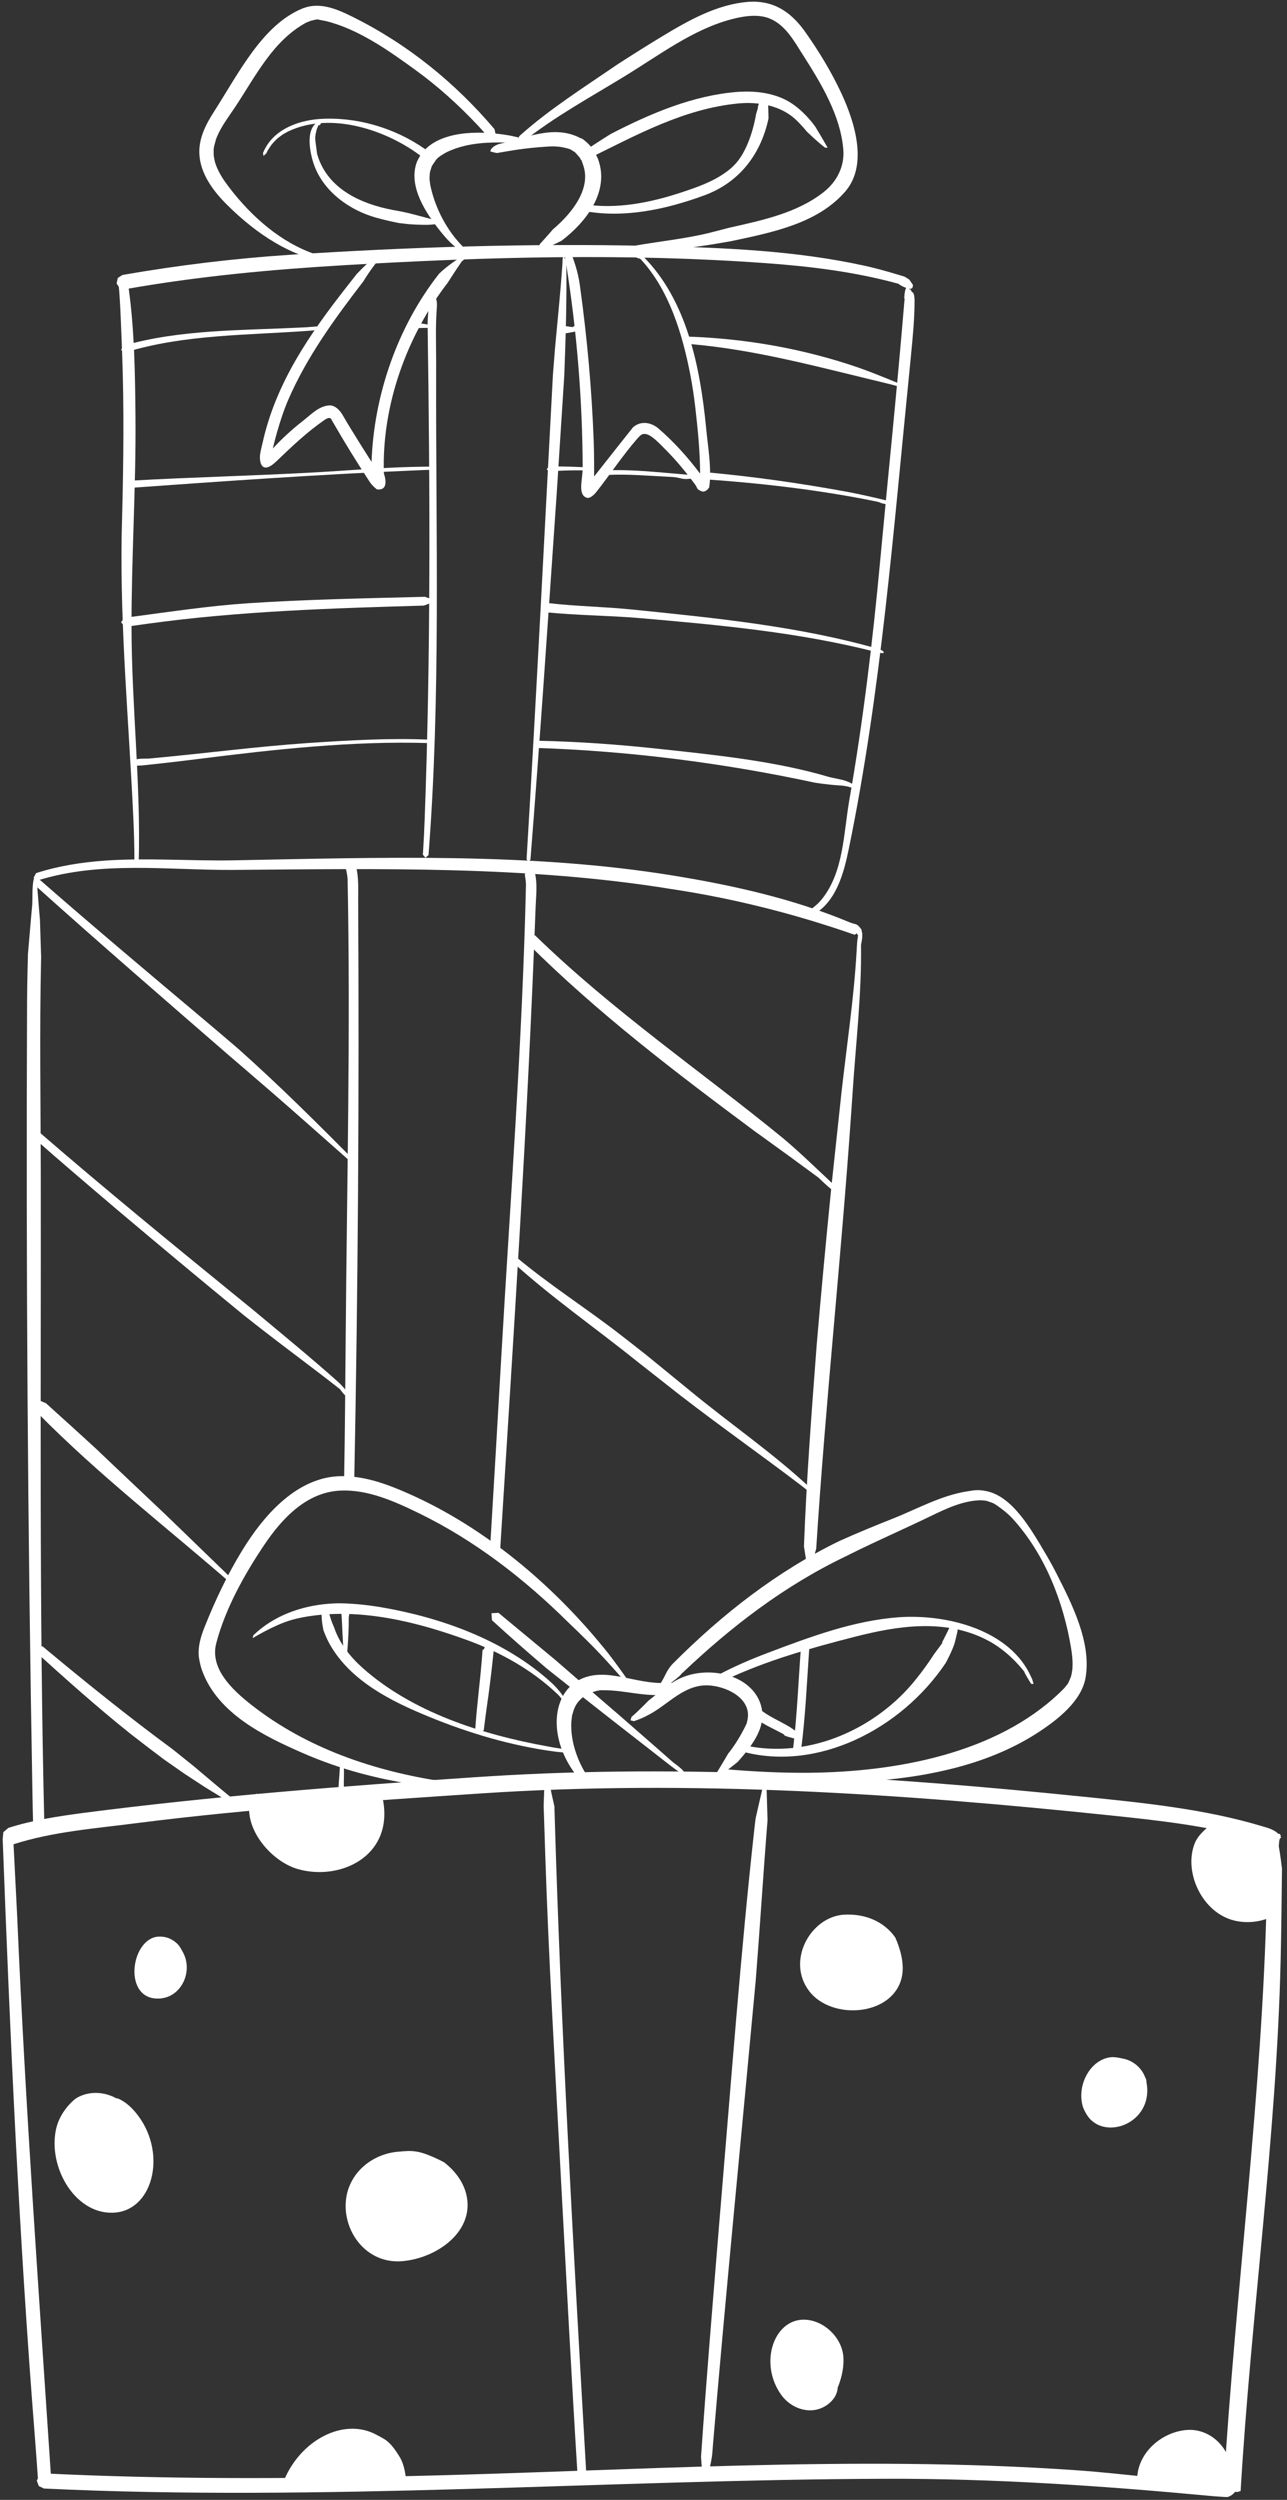 <svg width="208" height="404" viewBox="0 0 208 404" fill="none" xmlns="http://www.w3.org/2000/svg">
<rect x="0" y="0" width="208" height="404" fill="#333333" stroke="none"/>
<path fill-rule="evenodd" clip-rule="evenodd" d="M46.763 41.182C37.762 41.785 28.837 42.859 19.795 44.436L19.04 44.919L18.846 45.801L19.324 46.552L20.19 46.747C32.035 44.637 44.046 43.529 56.152 42.827C78.654 41.518 100.994 40.884 123.783 42.528C130.992 43.046 138.208 43.938 145.177 45.852C145.177 45.852 146.47 46.851 147.435 46.565C147.435 46.565 147.565 46.25 147.542 46.029L146.921 45.145C146.665 45.027 147.253 45.341 146.195 44.713C146.195 44.713 142.624 43.581 139.817 42.963C128.468 40.463 116.792 40.015 104.98 39.743C85.561 39.299 66.044 39.916 46.763 41.182Z" fill="white"/>
<path fill-rule="evenodd" clip-rule="evenodd" d="M90.661 23.753C90.661 23.753 91.462 23.915 91.487 23.922C92.379 24.187 91.977 24.015 92.634 24.418C93.172 24.748 92.751 24.477 93.036 24.715C93.036 24.715 93.667 25.439 93.644 25.402C93.812 25.66 93.673 25.396 93.9 25.848C94.006 26.055 93.788 25.292 94.28 26.773C95.487 30.371 92.719 34.231 89.354 37.075C89.354 37.075 88.21 38.419 87.244 39.445L87.066 40.125L87.766 40.226C88.644 39.9 88.424 40.007 89.159 39.681C89.833 39.376 90.768 38.898 90.768 38.898C94.803 35.822 98.52 30.921 96.678 25.783C96.349 24.855 95.472 23.664 95.472 23.664C94.808 22.901 93.936 22.239 93.864 22.357C89.601 20.027 84.845 22.374 81.068 23.168C80.447 23.305 79.819 23.532 79.369 24.103L79.233 24.474C79.233 24.474 80.223 24.762 80.41 24.724C80.75 24.652 80.534 24.691 80.754 24.655C82.68 24.34 84.637 23.938 88.442 23.693C89.128 23.648 89.64 23.631 90.478 23.727C90.584 23.741 90.593 23.741 90.661 23.753Z" fill="white"/>
<path fill-rule="evenodd" clip-rule="evenodd" d="M69.842 26.763C69.842 26.763 70.458 25.836 70.478 25.813C70.878 25.384 70.669 25.587 71.081 25.27C71.229 25.155 72.005 24.692 72.005 24.692C72.518 24.431 72.519 24.439 72.715 24.355C75.645 23.078 78.978 22.952 82.039 23.041C82.141 23.047 82.166 23.046 82.166 23.046C84.064 23.156 85.655 23.565 87.062 23.107L87.263 22.765L86.329 22.621C85.858 22.622 86.212 22.633 85.742 22.592C85.742 22.592 84.186 22.312 82.982 22.034C82.466 21.916 82.441 21.918 82.224 21.877C77.093 21 71.055 21.232 68.289 24.62C67.756 25.273 67.37 26.181 67.37 26.181C65.903 30.149 68.909 34.571 71.288 37.517C72.198 38.642 73.193 39.716 74.405 40.498L74.951 40.429C74.951 40.429 74.655 39.7 74.739 39.766C74.381 39.428 74.561 39.605 74.352 39.379C71.891 36.712 70.233 33.231 69.552 29.968L69.435 29.135C69.41 28.822 69.432 29.215 69.42 28.846L69.452 28.121C69.502 27.731 69.441 28.084 69.528 27.675L69.789 26.851C69.816 26.815 69.816 26.815 69.842 26.763Z" fill="white"/>
<path fill-rule="evenodd" clip-rule="evenodd" d="M48.915 1.358C42.432 4.011 38.672 11.668 34.536 18.127C33.247 20.137 32.105 22.393 32.22 24.857C32.37 28.164 34.574 30.999 36.749 33.151C39.091 35.469 41.672 37.586 44.505 39.245C46.975 40.689 49.66 41.837 52.506 42.221L52.908 41.947L52.626 41.554C51.785 41.365 51.562 41.287 51.046 41.115C45.434 39.243 40.673 35.037 37.087 30.351C36.254 29.262 35.465 28.129 34.965 26.842C34.965 26.842 34.814 26.406 34.825 26.443C34.671 25.957 34.833 26.556 34.677 25.915L34.566 25.308C34.532 25.05 34.568 25.405 34.533 24.995C34.533 24.995 34.527 24.328 34.529 24.306C34.561 23.821 34.5 24.237 34.613 23.599C34.63 23.526 34.89 22.568 34.89 22.568C34.911 22.508 34.933 22.451 34.954 22.391C35.054 22.124 35.022 22.21 35.066 22.102C35.786 20.395 36.932 18.899 37.958 17.364C41.32 12.302 44.093 6.588 49.478 3.658C49.572 3.61 50.236 3.356 50.257 3.351C51.662 2.994 51.19 3.167 51.962 3.268C51.962 3.268 52.694 3.409 52.656 3.399C57.993 4.726 62.88 8.226 67.098 11.278C70.748 13.918 74.103 16.955 77.194 20.236C78.355 21.471 78.539 21.77 78.539 21.77L80.119 22.47C80.648 22.078 79.585 21.773 80.164 21.945L79.917 20.869C73.589 13.412 65.878 7.092 56.817 2.638C56.539 2.501 56.262 2.368 55.984 2.235C54.02 1.317 51.822 0.562 49.619 1.127L49.08 1.297C48.993 1.328 48.993 1.328 48.915 1.358Z" fill="white"/>
<path fill-rule="evenodd" clip-rule="evenodd" d="M51.514 19.24C47.877 19.542 43.98 21.072 42.505 24.729L42.587 25.206C42.587 25.206 43.065 24.738 43.028 24.816C43.271 24.291 43.078 24.674 43.349 24.194L43.711 23.632C44.031 23.183 43.806 23.479 44.114 23.114L44.555 22.648C44.938 22.278 44.664 22.523 45.035 22.221L45.544 21.843C45.987 21.545 45.688 21.737 46.089 21.501C46.089 21.501 46.739 21.159 46.658 21.203C53.491 17.98 62.567 21.007 68.216 25.361C68.349 25.466 68.084 25.265 68.486 25.764C68.486 25.764 69.219 26.035 69.352 25.631C69.352 25.631 69.366 24.76 69.493 24.907C69.366 24.756 70.119 25.093 68.591 24.025C63.641 20.588 57.421 18.811 51.514 19.24Z" fill="white"/>
<path fill-rule="evenodd" clip-rule="evenodd" d="M51.243 24.844C51.243 24.844 50.958 22.677 50.957 22.665C50.949 21.955 50.908 22.55 51 21.712C51.016 21.568 51.211 20.832 51.211 20.832C51.73 19.646 51.361 20.423 51.684 20.225L51.983 19.785C51.983 19.785 51.676 19.532 51.308 19.75C49.549 20.811 49.981 23.868 50.453 25.669C50.565 26.108 50.707 26.531 50.873 26.953C52.493 31.075 56.491 33.965 60.778 35.176C62.002 35.52 63.248 35.8 64.5 36.05C64.5 36.05 65.961 36.214 66.088 36.227C67.01 36.309 68.23 36.33 68.423 36.33C68.688 36.334 68.949 36.329 69.213 36.329C70.044 36.308 70.85 36.154 70.85 36.154C71.179 36.116 71.004 36.136 71.004 36.136C71.004 36.136 71.445 36.262 71.422 35.839C71.422 35.839 71.3 35.528 70.261 35.449C69.243 35.373 72.072 36.011 67.103 34.715C65.221 34.216 64.491 34.121 63.478 33.931C58.316 32.954 52.969 30.523 51.314 25.092C51.255 24.898 51.255 24.898 51.243 24.844ZM70.913 35.713C70.913 35.713 70.737 36.233 70.859 35.784C70.863 35.779 70.957 35.672 70.913 35.713Z" fill="white"/>
<path fill-rule="evenodd" clip-rule="evenodd" d="M120.843 0.306C115.936 0.716 111.413 3.216 107.128 5.809C104.726 7.261 102.349 8.754 99.994 10.278L99.688 10.479C94.35 14.133 88.858 17.609 84.164 21.788L83.89 22.033L83.827 22.806L84.6 22.865C89.581 18.893 95.311 15.773 100.859 12.382C106.526 8.929 111.972 4.755 118.207 3.114C120.256 2.572 122.509 2.248 124.347 2.976C126.915 3.997 128.336 6.627 129.728 8.814C132.769 13.579 135.835 18.665 136.293 24.166C136.507 26.733 135.379 29.258 133.133 31.032C128.841 34.419 123.215 35.604 117.842 36.806C117.842 36.806 115.814 37.347 114.408 37.691C109.901 38.765 105.225 39.131 100.738 40.056C100.523 40.099 100.298 40.131 100.111 40.231L99.984 40.605C99.984 40.605 100.749 40.669 100.653 40.683C103.178 40.396 105.741 40.395 108.291 40.308C109.138 40.273 109.237 40.246 109.667 40.205C112.124 39.972 114.571 39.606 116.993 39.178L118.19 38.969C124.918 37.539 132.146 36.102 136.604 30.955C140.26 26.726 138.238 19.924 135.968 15.054C134.353 11.587 132.356 8.31 130.159 5.192C128.208 2.433 125.537 0.099 121.292 0.285C121.136 0.282 120.989 0.292 120.843 0.306Z" fill="white"/>
<path fill-rule="evenodd" clip-rule="evenodd" d="M122.909 15.899C122.909 15.899 122.489 17.246 122.486 17.267C122.404 17.684 122.781 16.508 122.183 18.481C122.183 18.481 121.418 23.726 118.823 26.519C118.191 27.195 117.814 27.473 117.284 27.856C115.186 29.372 112.688 30.251 110.211 31.069C105.085 32.763 99.642 33.856 94.341 33.002L93.722 33.434L94.153 34.053C100.749 35.343 107.683 33.854 113.956 31.521C119.077 29.617 122.884 25.374 124.206 19.134L124.118 15.874C123.504 15.359 124.212 15.128 123.236 15.31C123.236 15.31 122.935 15.464 123.021 15.677C123.021 15.677 123.862 16.004 123.374 16.12C123.365 16.121 122.954 16.009 122.909 15.899Z" fill="white"/>
<path fill-rule="evenodd" clip-rule="evenodd" d="M119.154 14.855C112 15.417 105.175 18.315 98.714 21.644C98.698 21.653 96.473 23.039 94.626 24.291L94.34 24.482L94.075 25.433L95.032 25.669C102.858 21.826 110.514 17.57 119.31 16.719C122.548 16.41 126.09 17.039 128.513 19.242C129.447 20.089 130.435 21.31 130.435 21.31C130.802 21.648 131.161 21.99 131.527 22.327C132.117 22.864 132.719 23.388 133.356 23.867L133.751 23.862C133.751 23.862 132.756 22.091 131.758 20.462C131.758 20.462 129.831 17.68 127.229 16.275C124.898 15.016 122.178 14.686 119.514 14.831C119.334 14.843 119.334 14.843 119.154 14.855Z" fill="white"/>
<path fill-rule="evenodd" clip-rule="evenodd" d="M103.166 41.052L103.011 41.125L102.985 40.732C102.985 40.732 102.316 40.658 102.494 41.18C102.666 41.694 103.387 41.798 103.387 41.798C103.675 41.956 103.481 41.822 103.576 41.925C108.119 46.834 110.273 53.914 111.548 60.467C111.896 62.252 112.166 64.05 112.373 65.856C112.774 69.348 113.124 72.881 113.15 76.347L113.151 76.553C111.151 73.889 108.957 71.448 106.412 69.244C105.335 68.327 103.654 67.883 102.302 69.06C102.302 69.06 98.089 74.359 96.019 77.005C96.019 77.005 96.041 73.695 95.953 71.326C95.646 63.007 94.899 54.7 93.767 46.482C93.741 46.286 93.712 46.094 93.686 45.898C93.397 43.925 92.781 42.087 92.061 40.276L91.416 39.928L91.084 40.58C91.357 41.726 91.408 42.047 91.519 42.779C93.228 53.574 94.141 64.724 94.17 75.617C94.178 77.462 93.287 80.03 94.896 80.462C95.085 80.517 95.658 80.416 96.392 79.49C98.603 76.684 100.552 73.719 102.904 70.992C102.966 70.921 103.021 70.858 103.084 70.791C103.21 70.657 103.339 70.518 103.482 70.391C104.542 69.447 106.094 71.182 107.642 72.74C109.312 74.421 110.819 76.256 112.239 78.159C112.87 79.001 112.445 78.995 113.392 79.395C113.984 79.65 114.593 78.871 114.618 78.739C114.7 78.195 114.697 78.149 114.714 77.892C114.93 75.032 114.405 72.158 114.129 69.242C113.151 59.202 111.002 48.566 104.002 41.497C103.679 41.187 103.387 41.155 103.166 41.052Z" fill="white"/>
<path fill-rule="evenodd" clip-rule="evenodd" d="M74.785 42.133C74.785 42.133 76.389 40.763 75.371 40.994C75.371 40.994 72.778 42.475 71.019 44.184L70.956 44.247C64.117 52.947 60.414 64.084 60.048 74.646C60.048 74.646 56.653 69.341 55.424 67.152C54.921 66.269 54.118 65.439 53.153 65.519C51.501 65.653 50.301 66.972 48.898 68.064C48.046 68.73 47.218 69.435 46.421 70.164C45.612 70.898 44.839 71.676 44.094 72.486C44.094 72.486 45.085 68.054 46.612 64.549C49.62 57.622 54.132 51.437 58.725 45.47C58.725 45.47 60.053 43.226 61.69 41.396L61.716 40.953C61.716 40.953 61.338 40.889 60.966 41.183C59.771 42.123 58.69 43.198 57.64 44.297C57.64 44.297 56.705 45.485 56.057 46.318C50.112 53.904 44.597 61.836 42.446 71.527C42.33 72.055 42.183 72.582 42.088 73.109C42.07 73.22 42.051 73.326 42.037 73.432C41.895 74.459 42.157 76.98 44.718 74.509C47.126 72.195 49.523 69.902 52.405 67.893C53.454 67.172 53.53 67.752 53.696 68.035C55.848 71.748 57.424 74.309 59.724 77.841C60.196 78.562 60.911 79.082 60.911 79.082C63.112 79.383 62.042 76.532 62.042 76.532C61.667 65.431 65.817 54.184 72.37 45.675C72.37 45.675 73.757 43.491 74.541 42.376C74.709 42.126 74.593 42.276 74.785 42.133ZM75.454 41.556C75.454 41.556 75.362 41.637 75.229 41.394C75.233 41.394 75.529 41.555 75.454 41.556Z" fill="white"/>
<path fill-rule="evenodd" clip-rule="evenodd" d="M91.475 41.861L91.377 41.96C91.377 41.96 90.908 40.587 90.903 42.483C90.903 42.563 90.903 42.551 90.903 42.551C90.614 46.92 90.162 51.249 89.766 55.58L89.697 56.332L89.36 60.604C87.97 86.499 86.703 112.402 85.128 138.414L85.101 138.899L85.393 139.242L85.726 138.946C87.249 119.823 88.539 100.609 89.854 81.449L89.971 79.772C90.366 73.685 90.757 67.603 91.143 61.517L91.195 60.71C91.428 54.655 91.609 48.574 91.53 42.568C91.493 41.612 91.493 42.323 91.475 41.861Z" fill="white"/>
<path fill-rule="evenodd" clip-rule="evenodd" d="M69.441 47.927C69.441 47.927 69.248 49.789 69.134 51.571C69.104 52.081 69.106 52.102 69.107 52.316C69.505 79.187 69.624 105.915 68.624 132.617C68.562 134.302 68.484 135.989 68.372 137.669L68.338 138.121L68.761 138.614L69.255 138.191C71.24 112.598 70.427 86.822 70.486 60.447C70.488 59.712 70.486 58.976 70.488 58.241C70.483 55.605 70.385 52.964 70.556 50.372C70.621 49.313 70.798 48.242 69.95 47.608L69.572 47.49C69.576 47.486 69.461 47.972 69.441 47.927Z" fill="white"/>
<path fill-rule="evenodd" clip-rule="evenodd" d="M146.148 48.167C146.283 48.94 146.238 47.732 146.142 48.907C144.991 62.874 143.534 76.786 142.247 90.665C141.044 103.594 139.507 116.476 137.263 129.296C136.327 134.763 136.343 140.764 132.961 145.147C132.938 145.178 132.513 145.677 132.505 145.686C132.14 146.076 132.424 145.801 132.008 146.177C130.769 147.292 130.603 147.122 130.603 147.122L130.374 147.793C130.374 147.793 130.894 148.104 131.252 147.92C135.141 145.883 136.376 141.077 137.17 137.226C142.436 111.665 144.416 85.361 147.06 59.178C147.119 58.599 147.174 58.023 147.229 57.448C147.522 54.428 147.82 51.407 147.809 48.432C147.766 47.132 147.375 47.195 147.375 47.195C146.623 45.727 147.064 46.875 147.064 46.875L147.355 46.507C147.355 46.507 146.323 45.259 146.155 47.94C146.145 48.117 146.141 48.121 146.148 48.167Z" fill="white"/>
<path fill-rule="evenodd" clip-rule="evenodd" d="M20.552 45.79L19.6 46.017C19.6 46.017 20.35 45.656 19.978 45.437C19.978 45.437 18.997 45.669 19.254 46.825C19.254 46.825 19.444 49.402 19.509 51.348C19.509 51.348 19.739 56.389 19.843 60.472C20.061 69.104 19.897 77.757 19.666 86.401L19.661 86.649C19.424 101.666 20.815 116.513 21.54 131.984C21.657 134.473 21.732 136.96 21.723 139.449L22.062 139.805L22.414 139.463C22.785 126.93 21.292 114.309 21.257 101.605C21.225 90.174 21.997 78.749 21.895 67.269C21.835 60.413 21.73 53.493 20.824 46.794C20.677 45.837 20.557 45.811 20.552 45.79Z" fill="white"/>
<path fill-rule="evenodd" clip-rule="evenodd" d="M116.056 286.455L115.67 286.54C115.67 286.54 114.929 288.055 117.699 285.944C118.336 285.461 119.253 284.711 119.253 284.711C121.573 282.071 124.224 278.799 122.822 275.112C120.983 270.269 113.539 268.925 108.966 271.739C107.495 272.642 106.173 273.759 104.814 274.832C104.814 274.832 103.652 276.022 102.884 276.736C102.618 276.985 102.348 277.225 102.07 277.458L101.896 278.016L102.46 278.155C103.684 277.722 103.891 277.608 104.692 277.202C108.065 275.497 110.709 271.919 114.974 272.408C118.044 272.761 121.494 274.783 120.799 277.973C120.618 278.8 120.755 278.203 120.631 278.615C120.631 278.615 119.415 281.288 117.687 283.389C117.529 283.664 117.37 283.94 117.207 284.211C116.787 284.924 116.146 285.979 116.143 285.987C115.175 287.505 116.095 286.47 116.056 286.455Z" fill="white"/>
<path fill-rule="evenodd" clip-rule="evenodd" d="M92.672 276.516C92.728 276.344 92.603 276.676 92.785 276.185C93.34 274.707 94.581 274.02 94.734 273.926C95.147 273.676 94.824 273.823 95.421 273.565L96.385 273.271C97.386 273.083 96.707 273.174 97.458 273.158C101.018 273.089 104.594 274.43 108.458 273.743L109.654 273.005C110.919 271.972 109.911 271.992 109.911 271.992L108.825 272.03C107.751 271.865 109.028 271.865 107.518 271.964C102.753 272.252 97.866 269.256 93.615 271.481C88.832 273.981 88.568 281.871 93.942 287.861L94.906 288.062L95.007 287.182C93.257 284.522 92.194 281.335 92.333 278.333C92.333 278.27 92.435 277.448 92.428 277.469C92.498 277.065 92.376 277.514 92.572 276.85C92.662 276.55 92.593 276.773 92.672 276.516Z" fill="white"/>
<path fill-rule="evenodd" clip-rule="evenodd" d="M173.296 269.887C173.296 269.887 173.181 270.562 173.178 270.584C173.095 270.925 173.215 270.51 173.052 271.038L172.714 271.846C172.527 272.19 172.72 271.871 172.475 272.235L172.055 272.755C171.863 272.961 172.146 272.665 171.843 272.979C171.669 273.15 171.496 273.321 171.322 273.496C160.998 283.409 144.791 286.36 130.774 286.494C126.149 286.537 121.526 286.286 116.91 285.895L116.446 286.258L116.821 286.708C129.172 288.352 141.825 288.816 153.832 285.838C158.625 284.645 163.351 282.817 167.546 280.125C171.039 277.886 174.823 274.839 175.452 271.09C176.416 265.353 173.156 259.043 170.718 254.243C170.1 253.027 169.434 251.839 168.731 250.675C168.731 250.675 167.616 248.735 166.608 247.212C164.762 244.437 162.455 241.63 159.487 240.992C157.987 240.67 157.285 240.872 156.391 241.006C152.12 241.644 148.19 243.886 144.236 245.444C141.401 246.568 138.577 247.728 135.801 248.974L135.691 249.023C125.572 253.933 116.761 260.828 108.774 268.826C107.755 269.877 107.574 270.716 106.959 271.715C106.674 272.179 106.839 271.933 106.594 272.239L106.038 273.049C106.038 273.049 107.059 272.986 107.886 272.39C108.773 271.756 109.824 270.859 109.824 270.859C110.504 270.079 110.323 270.326 110.284 270.366C118.153 262.893 126.766 256.242 136.845 251.44C137.029 251.348 137.207 251.256 137.395 251.164C141.737 248.992 146.201 247.068 150.571 244.94C153.097 243.719 155.724 242.505 158.495 242.453L159.128 242.5C159.566 242.568 159.25 242.504 159.61 242.602C159.61 242.602 160.294 242.839 160.311 242.846C160.657 242.996 160.301 242.822 160.788 243.076C160.862 243.113 162.567 244.237 163.599 245.363C168.988 251.251 171.902 259.079 173.1 266.323C173.266 267.312 173.383 268.322 173.335 269.325C173.318 269.835 173.33 269.565 173.296 269.887Z" fill="white"/>
<path fill-rule="evenodd" clip-rule="evenodd" d="M5.214 146.182C5.207 146.262 5.209 146.233 5.209 146.237C5.137 147.057 5.038 148.114 5.038 148.114C4.872 150.13 4.689 152.147 4.519 154.159C4.519 154.159 4.394 158.341 4.377 161.806C4.189 204.275 4.482 247.334 5.243 289.796C5.276 291.584 5.309 293.368 5.359 295.155L5.645 295.788L6.3 296.035L6.925 295.755L7.172 295.112C6.317 259.987 6.646 224.596 6.59 189.553C6.57 178.05 6.38 166.634 6.638 155.008L6.648 154.717C6.579 152.696 6.522 150.673 6.456 148.648C6.456 148.648 6.172 145.417 6.013 143.25C6.01 143.2 6.01 142.435 6.01 142.435C6.069 142.053 6.027 142.304 6.027 142.304L6.014 141.91C6.014 141.91 5.481 140.835 5.294 143.172C5.215 144.156 5.26 145.095 5.214 146.119C5.216 146.211 5.214 146.19 5.214 146.182Z" fill="white"/>
<path fill-rule="evenodd" clip-rule="evenodd" d="M76.717 287.214C55.576 288.635 34.46 290.257 13.455 292.985C9.372 293.526 5.273 294.152 1.353 295.402L0.545 296.085C0.545 296.085 0.438 297.084 0.455 297.15L1.138 297.954L2.191 298.045C8.621 295.988 15.431 295.495 22.062 294.635C40.462 292.292 58.927 291.088 77.634 289.839C111.673 287.563 146.006 289.878 179.763 293.416C187.448 294.219 195.112 295.073 202.623 297.178C202.798 297.225 202.982 297.276 203.158 297.324C207.29 298.423 205.453 298.224 207.064 296.954L206.606 296.391C206.056 295.696 204.534 295.296 204.534 295.296C204.371 295.247 204.212 295.203 204.054 295.155C194.735 292.337 184.823 291.361 175.158 290.368C143.204 287.094 110.95 285.059 78.936 287.072C78.195 287.117 77.454 287.165 76.717 287.214Z" fill="white"/>
<path fill-rule="evenodd" clip-rule="evenodd" d="M16.95 139.082C13.172 139.355 9.42 139.946 5.826 141.106L5.431 141.864L6.188 142.255C16.362 139.095 27.279 140.644 37.569 140.586C61.376 140.402 85.179 139.89 108.52 143.679C118.615 145.202 128.463 147.692 138.138 151.07L138.701 150.626C138.701 150.626 138.956 151.248 139.342 150.853L139.212 150.206C138.417 149.114 138.414 149.51 137.282 149.042C128.219 145.257 118.578 143.099 108.857 141.509C85.654 137.72 61.232 138.596 37.547 139.041C30.673 139.147 23.795 138.611 16.95 139.082ZM138.96 150.277C138.96 150.277 138.484 150.653 138.849 150.318C138.854 150.322 138.983 150.25 138.96 150.277Z" fill="white"/>
<path fill-rule="evenodd" clip-rule="evenodd" d="M54.363 238.591C47.658 239.099 42.534 245.038 39.185 250.495C36.743 254.468 34.754 258.68 33.03 263.03C32.446 264.501 31.982 266.074 32.124 267.671C32.124 267.671 32.278 268.917 32.663 269.976C35.198 276.968 42.758 280.591 48.834 283.265C50.441 283.975 52.084 284.611 53.74 285.187C59.292 287.109 65.107 288.291 70.971 288.873L71.453 288.921L72.029 288.476L71.576 287.9C60.542 286.237 49.626 282.574 40.661 275.546C37.369 272.967 33.889 269.572 34.956 265.534C36.454 259.858 39.523 254.428 42.623 249.79C45.516 245.452 49.496 241.16 54.976 240.892C59.388 240.678 63.67 242.579 67.782 244.587C76.693 248.941 84.654 255.085 91.756 262.104C91.756 262.104 94.413 264.616 96.474 266.754C98.129 268.47 99.719 270.278 101.266 272.068C102.125 273.058 101.772 271.963 101.907 272.164C102.284 272.728 99.657 268.819 97.579 266.295C97.081 265.689 96.575 265.083 96.065 264.486C87.331 254.253 76.107 245.331 63.708 240.407C60.743 239.228 57.523 238.38 54.363 238.591ZM101.735 272.045C101.001 272.001 101.992 272.117 101.735 272.045V272.045Z" fill="white"/>
<path fill-rule="evenodd" clip-rule="evenodd" d="M53.259 259.167C48.724 259.498 44.235 261.096 40.955 264.266L40.834 264.741C40.834 264.741 44.28 262.615 47.09 261.804C47.671 261.636 48.263 261.496 48.861 261.381C58.206 259.612 67.937 262.306 75.477 265.048C80.876 267.013 85.989 269.859 90.138 273.824C90.725 274.386 91.201 275.166 91.205 275.17C91.372 275.407 91.355 275.459 91.341 275.321C91.341 275.321 91.634 275.811 91.862 275.442C91.862 275.442 90.858 273.533 89.154 271.972C81.565 265.014 71.164 261.396 61.743 259.77C59.515 259.387 57.267 259.144 55.008 259.103C55.003 259.095 54.138 259.105 53.259 259.167ZM91.336 275.305C91.853 274.796 91.352 275.157 91.336 275.305V275.305Z" fill="white"/>
<path fill-rule="evenodd" clip-rule="evenodd" d="M51.978 260.214C51.936 261.297 52.041 262.387 52.271 263.448C52.271 263.448 52.705 264.68 53.309 265.75C56.688 271.703 63.261 274.958 69.386 277.464C75.821 280.098 82.543 282.094 89.465 283.044C90.466 283.18 91.943 283.276 91.943 283.276C92.662 283.204 91.94 282.709 91.94 282.709L91.703 282.876C91.703 282.876 92.08 282.737 91.518 282.686C89.711 282.498 89.21 282.358 88.538 282.239C77.718 280.297 66.552 276.62 58.633 269.575C56.611 267.774 54.852 265.577 53.988 262.978C53.988 262.978 53.345 261.625 53.071 260.138L52.486 259.617C52.318 259.813 52.146 260.014 51.978 260.214Z" fill="white"/>
<path fill-rule="evenodd" clip-rule="evenodd" d="M145.306 261.355C137.96 261.891 130.933 264.526 124.01 267.145C121.332 268.157 118.7 269.297 116.165 270.632L115.891 271.461C115.891 271.461 116.374 271.896 117.185 271.506C123.805 268.373 130.879 266.383 138.013 264.549C145.098 262.726 152.869 261.505 159.698 265.138C161.841 266.28 163.697 267.915 165.245 269.785C165.728 270.366 165.442 270.036 165.658 270.443C166.046 271.178 166.655 272.121 166.655 272.121L167.047 272.142C167.047 272.142 166.801 271.334 166.81 271.35C166.636 271.009 166.709 271.151 166.63 270.98C163.341 263.584 153.421 260.818 145.306 261.355Z" fill="white"/>
<path fill-rule="evenodd" clip-rule="evenodd" d="M152.293 265.347C151.97 265.999 153.247 264.246 150.956 267.331C150.956 267.331 148.684 270.943 146.048 273.626C139.367 280.44 129.358 284.204 120.008 281.984L119.36 282.363L119.743 283.006C132.015 286.446 145.668 279.48 152.867 268.71C152.867 268.71 154.081 266.461 154.36 265.258C154.474 264.767 154.657 264.028 154.65 264.049C154.955 262.999 154.513 263.18 154.513 263.18C154.513 263.18 154.332 262.725 153.49 262.965C153.49 262.965 152.852 264.26 152.338 265.269C152.312 265.317 152.312 265.317 152.293 265.347Z" fill="white"/>
<path fill-rule="evenodd" clip-rule="evenodd" d="M206.666 298.392C206.666 298.396 206.742 297.555 206.742 297.555C206.911 296.674 206.84 297.128 206.885 296.928C206.946 296.642 206.758 296.97 206.758 296.97C206.758 296.97 207.208 296.721 206.858 296.446C206.858 296.446 206.719 296.06 206.196 296.805C204.241 299.606 204.799 303.18 204.72 306.716C204.008 338.316 199.719 369.672 197.75 402.04L197.728 402.407L198.196 402.616L200.014 402.724L200.504 402.57C202.191 373.974 206.292 345.577 206.97 316.845C207.086 311.895 207.135 306.94 207.188 301.985C207.188 301.985 206.942 299.837 206.68 298.404C206.668 298.35 206.671 298.463 206.666 298.392ZM206.414 296.727C206.414 296.727 206.711 297.221 206.438 296.835C206.438 296.835 206.411 296.69 206.414 296.727Z" fill="white"/>
<path fill-rule="evenodd" clip-rule="evenodd" d="M6.352 400.04L5.949 400.89L6.267 401.765L7.105 402.164C52.36 404.334 97.972 400.73 143.127 400.59C160.592 400.537 177.91 401.707 195.373 403.339C195.719 403.371 196.062 403.399 196.413 403.431C197.207 403.492 198.341 403.548 198.341 403.548C199.243 403.333 199.698 402.572 199.698 402.572C200.64 400.144 198.412 401.303 198.412 401.303C190.275 401.047 182.1 399.772 173.753 399.198C137.744 396.711 101.498 399.372 65.428 400.172C46.021 400.605 26.628 400.672 7.239 399.726C7.23 399.722 6.701 399.912 6.352 400.04Z" fill="white"/>
<path fill-rule="evenodd" clip-rule="evenodd" d="M0.431 297.11C1.631 329.211 3.062 361.259 5.636 393.816C5.812 396.108 5.984 398.404 6.139 400.702L6.165 401.112L6.581 401.366L7.912 401.279L8.292 400.972C6.298 370.92 4.128 340.677 2.805 310.354L2.787 309.884C2.6 306.08 2.41 302.276 2.21 298.473L2.132 297.028C1.486 297.036 1.919 296.979 0.431 297.11Z" fill="white"/>
<path fill-rule="evenodd" clip-rule="evenodd" d="M204.746 296.87C204.214 297.078 204.294 296.77 204.464 297.557L202.983 296.78C202.328 296.395 201.717 295.8 201.035 295.912L199.885 295.87C199.606 296.111 199.672 295.901 199.672 295.901L199.399 295.578L198.782 295.53L198.744 295.97L198.268 296.014C198.268 296.014 198.101 296.874 198.81 296.726C198.878 296.793 198.945 296.865 199.009 296.936C201.791 299.998 202.752 304.655 203.935 307.882C204.568 309.387 204.733 308.001 204.733 308.001C204.846 307.801 204.646 307.385 205.082 307.365C205.794 307.331 205.21 305.785 204.831 304.246C204.831 304.246 205.85 304.721 205.768 303.348C205.652 301.376 205.575 300.464 205.698 298.889C205.763 298.338 206.004 297.645 205.401 297.374C205.401 297.366 205.136 296.79 204.746 296.87Z" fill="white"/>
<path fill-rule="evenodd" clip-rule="evenodd" d="M180.644 333.091C180.047 333.151 178.944 333.959 180.027 334.199C180.027 334.199 179.58 334.565 180.035 334.388C180.035 334.388 179.464 334.837 179.948 335.171C179.948 335.171 180.368 335.484 180.81 334.602C182.091 333.879 182.738 336.06 183.581 335.895C183.581 335.895 183.978 335.541 183.843 335.151C183.271 333.482 182.701 333.507 181.334 333.176C181.108 333.12 181.003 333.063 180.644 333.091ZM180.278 334.372C180.421 334.43 180.535 334.515 180.587 334.667C180.587 334.667 179.935 334.336 180.278 334.372Z" fill="white"/>
<path fill-rule="evenodd" clip-rule="evenodd" d="M181.575 333.383C181.275 333.437 181.078 333.761 181.185 334.052C181.185 334.052 182.696 334.521 182.705 334.52C182.764 334.529 182.526 334.431 182.47 334.22L182.974 334.582C182.974 334.582 183.549 334.187 183.219 333.835C182.956 333.553 182.373 333.57 182.356 333.563C181.748 333.334 181.8 333.356 181.575 333.383ZM182.008 333.771C182.064 333.99 181.785 334.223 181.785 334.223C181.785 334.223 181.986 333.697 182.008 333.771Z" fill="white"/>
<path fill-rule="evenodd" clip-rule="evenodd" d="M67.483 348.754C66.494 348.289 66.904 348.38 66.835 348.284C66.226 347.47 64.658 348.292 64.927 349.136C65.195 349.951 65.278 349.474 65.504 349.661C65.954 350.04 66.6 349.577 67.021 349.843C67.021 349.843 67.179 349.694 66.866 350.169L66.985 350.775C66.985 350.775 67.798 350.541 67.524 350.718C67.343 350.835 68.508 350.532 68.317 349.868C67.932 348.548 68.188 349.111 67.483 348.754Z" fill="white"/>
<path fill-rule="evenodd" clip-rule="evenodd" d="M123.55 288.376C123.352 288.435 123.339 288.558 123.304 288.72C122.899 290.436 122.508 292.156 122.117 293.88C122.117 293.88 122.009 294.732 121.943 295.333C119.704 315.588 118.192 336.09 116.47 356.542L116.2 359.796C115.191 372.212 114.144 384.625 113.299 397.038C113.299 397.038 113.406 398.738 113.5 399.913L113.952 400.467L114.466 399.971C114.553 399.558 114.639 399.144 114.73 398.731C115.172 396.701 115.132 396.275 115.209 395.282C117.33 370.222 119.794 345.459 122.085 320.606L122.155 319.828C122.839 311.229 123.367 302.624 124.047 294.152C123.99 292.387 123.937 290.616 123.889 288.867C123.878 288.384 123.761 288.778 123.761 288.778C123.761 288.778 123.95 288.325 123.55 288.376Z" fill="white"/>
<path fill-rule="evenodd" clip-rule="evenodd" d="M88.302 287.416C87.839 288.821 87.942 290.377 87.863 291.871C87.863 291.871 87.93 293.85 87.981 295.402C88.024 296.82 88.071 298.242 88.118 299.659C88.677 316.696 89.699 333.799 90.593 350.881L90.715 353.185C91.553 368.703 92.37 384.348 93.326 399.736L93.363 400.301L94.112 400.967L94.778 400.217C92.715 364.184 90.646 327.987 89.616 292.512C89.589 291.715 89.682 292.302 89.489 291.419C89.274 290.437 89.021 289.47 88.893 288.474C88.822 287.903 88.85 288.271 88.847 287.775C88.842 287.771 88.974 286.964 88.302 287.416Z" fill="white"/>
<path fill-rule="evenodd" clip-rule="evenodd" d="M138.861 150.372C138.065 150.542 138.677 151.22 138.686 151.098C138.577 152.193 138.572 151.219 138.44 153.758C138.006 161.352 136.871 168.778 135.99 176.62C135.479 181.378 134.972 186.14 134.46 190.902L134.367 191.791C133.514 200.308 132.714 208.805 131.995 217.317L131.963 217.719C131.153 228.431 130.332 239.174 129.932 249.91L130.323 252.419L130.809 253.227L131.264 252.731C131.516 251.706 131.914 250.263 131.914 250.263C133.403 226.787 135.947 203.372 137.566 179.875L137.779 176.784C138.298 168.743 139.268 160.727 139.153 152.702C139.15 152.593 139.78 150.282 138.861 150.372ZM138.956 150.929C139.035 150.907 138.744 150.959 138.956 150.929V150.929Z" fill="white"/>
<path fill-rule="evenodd" clip-rule="evenodd" d="M129.447 266.212C129.039 271.661 128.827 277.139 128.183 282.57L128.741 283.382L129.465 282.814C130.178 277.349 130.405 271.849 130.792 266.351L130.428 265.917C130.428 265.921 129.954 265.813 129.447 266.212Z" fill="white"/>
<path fill-rule="evenodd" clip-rule="evenodd" d="M86.054 140.548L85.703 140.566L86.067 140.421C86.067 140.421 85.426 138.601 84.818 141.368C84.818 141.368 85.016 142.465 85.003 143.038C84.437 168.155 82.49 193.692 81.05 218.694C80.448 229.179 79.842 239.664 79.21 250.142L79.179 250.699L79.942 251.565L80.812 250.797C82.979 216.13 85.273 181.538 86.565 146.592C86.629 144.763 86.882 142.981 86.465 141.109C86.47 141.113 86.117 140.665 86.054 140.548Z" fill="white"/>
<path fill-rule="evenodd" clip-rule="evenodd" d="M57.168 139.56L56.77 139.574L57.129 139.416C57.129 139.416 56.46 137.669 55.889 140.317C55.889 140.317 56.164 141.488 56.178 142.08C56.667 166.759 56.064 191.442 55.866 216.481C55.803 223.971 55.75 231.414 55.619 238.963L55.61 239.464L56.413 240.298L57.247 239.495C57.864 208.363 58.065 177.049 57.886 145.57C57.876 143.688 58.005 141.817 57.534 140.007C57.538 140.003 57.233 139.661 57.168 139.56Z" fill="white"/>
<path fill-rule="evenodd" clip-rule="evenodd" d="M78.212 266.511L77.987 266.669C77.947 267.201 77.906 267.738 77.865 268.27C77.567 271.984 77.058 275.691 76.811 279.427L77.433 280.248L78.186 279.619C78.382 277.933 78.612 276.253 78.855 274.573L78.922 274.119C79.246 271.689 79.54 269.257 79.779 266.816L79.057 266.002L79.137 265.618C79.137 265.618 78.594 265.351 78.243 266.467C78.239 266.463 78.219 266.549 78.212 266.511Z" fill="white"/>
<path fill-rule="evenodd" clip-rule="evenodd" d="M55.473 260.169L55.17 260.618C55.337 262.721 55.354 265.276 55.614 267.89L56.014 268.284C56.014 268.284 56.398 264.089 56.359 261.822C56.338 260.68 56.613 261.271 56.29 259.872C56.29 259.872 55.937 259.63 55.733 259.656C55.737 259.652 55.591 260.241 55.473 260.169Z" fill="white"/>
<path fill-rule="evenodd" clip-rule="evenodd" d="M55.6 289.26C55.482 287.658 55.74 286.014 55.444 284.453C55.404 284.22 55.508 284.407 55.346 284.56C55.346 284.56 54.732 283.273 54.918 284.824C54.937 284.982 54.928 284.983 54.928 284.983C54.922 285.273 54.916 285.568 54.91 285.858C54.873 287.084 54.684 288.299 54.713 289.511L55.195 289.934L55.621 289.456C55.607 289.36 55.607 289.36 55.6 289.26Z" fill="white"/>
<path fill-rule="evenodd" clip-rule="evenodd" d="M110.26 54.936L110.813 55.547C118.983 56.167 126.996 57.982 134.86 59.899C134.86 59.899 138.661 60.823 140.708 61.327C142.254 61.709 143.816 62.056 145.353 62.489C146.021 62.676 145.419 62.35 145.419 62.35C145.419 62.35 145.517 62.882 145.969 62.264C145.969 62.264 141.636 60.417 138.719 59.402C129.942 56.38 120.675 54.732 111.293 54.402L110.872 54.388C110.67 54.573 110.467 54.755 110.26 54.936Z" fill="white"/>
<path fill-rule="evenodd" clip-rule="evenodd" d="M93.129 53.543C93.129 53.543 93.974 53.483 93.634 53.043C93.037 52.267 92.628 52.882 92.513 52.865C91.787 52.761 90.761 52.614 90.761 52.614L90.089 53.263L90.722 53.953C91.749 53.84 92.939 53.593 93.129 53.543Z" fill="white"/>
<path fill-rule="evenodd" clip-rule="evenodd" d="M66.266 52.637C66.266 52.637 66.987 53.053 66.886 53.055C67.911 52.988 69.462 52.982 69.47 52.982C70.333 52.997 69.555 52.8 69.555 52.8C69.555 52.8 69.707 53.319 70.096 52.659C70.096 52.659 68.166 52.189 66.739 52.161C66.739 52.161 66.442 52.441 66.266 52.637Z" fill="white"/>
<path fill-rule="evenodd" clip-rule="evenodd" d="M51.1 52.763C49.521 52.904 49.331 52.9 48.615 52.934C38.933 53.419 29.11 53.223 19.94 55.872L19.565 56.569L20.262 56.944C29.796 54.006 40.236 54.182 50.174 53.437C51.553 53.313 51.15 53.323 51.501 53.296C51.689 53.279 51.967 53.412 51.723 53.222L52.118 53.221C52.114 53.226 52.526 52.644 51.1 52.763Z" fill="white"/>
<path fill-rule="evenodd" clip-rule="evenodd" d="M112.729 76.786L113.257 77.412C122.723 78.047 132.264 79.136 141.483 81.014C141.615 81.04 141.747 81.064 141.875 81.098C142.538 81.269 142.047 81.284 143.399 81.515C143.977 81.616 143.845 81.074 143.845 81.074C143.845 81.074 143.226 81.001 143.578 80.974C143.687 80.967 139.731 79.995 136.591 79.423C129.125 78.064 121.603 76.998 114.043 76.314L113.345 76.25C113.143 76.431 112.936 76.609 112.729 76.786Z" fill="white"/>
<path fill-rule="evenodd" clip-rule="evenodd" d="M112.114 76.772C112.453 76.435 111.797 76.743 111.793 76.743C111.115 76.728 111.068 76.71 110.696 76.68C105.734 76.266 101.906 75.832 97.803 76.018L97.46 76.036L97.108 76.437C97.108 76.437 97.4 76.792 98.007 76.761C101.501 76.574 104.969 76.913 108.456 77.071C110.349 77.157 109.893 77.645 112.223 77.282C112.652 77.216 112.48 76.71 112.48 76.71C112.48 76.71 112.04 76.865 112.114 76.772Z" fill="white"/>
<path fill-rule="evenodd" clip-rule="evenodd" d="M88.354 75.827C88.354 75.827 88.539 76.201 89.317 76.146C90.438 76.068 91.566 76.024 92.688 76.013C93.057 76.01 93.427 76.007 93.797 76.012C95.677 76.027 94.614 75.971 94.614 75.971C94.614 75.971 95.035 76.305 94.973 75.544C94.973 75.544 91.208 75.307 88.71 75.421C88.593 75.555 88.476 75.689 88.354 75.827Z" fill="white"/>
<path fill-rule="evenodd" clip-rule="evenodd" d="M19.956 78.333L20.567 78.877C36.353 77.757 51.823 76.644 68.163 75.975C69.106 75.934 70.235 75.906 70.235 75.906C70.909 75.291 69.257 75.479 70.022 75.416C70.227 75.398 67.177 75.418 64.532 75.524C60.222 75.702 55.92 76.048 51.632 76.3C41.445 76.888 31.236 77.1 21.019 77.687L20.5 77.717C20.316 77.922 20.136 78.128 19.956 78.333ZM69.908 75.915C69.655 75.259 69.777 75.836 69.908 75.915V75.915Z" fill="white"/>
<path fill-rule="evenodd" clip-rule="evenodd" d="M87.683 98.127L88.351 98.957C93.378 99.464 98.421 99.46 103.515 99.9C116.298 101.006 129.077 102.172 141.632 105.375C143.641 105.89 142.53 105.102 142.53 105.102C142.444 105.002 142.128 105.048 142.128 105.048C142.128 105.048 142.801 105.126 141.819 104.833C129.038 101.2 115.551 99.866 102.133 98.502C97.66 98.048 93.151 97.991 88.754 97.481L88.517 97.454C88.234 97.679 87.958 97.903 87.683 98.127Z" fill="white"/>
<path fill-rule="evenodd" clip-rule="evenodd" d="M39.977 97.497C33.763 97.921 27.52 98.861 21.415 99.669C21.066 99.717 20.72 99.765 20.375 99.834C19.882 99.942 19.575 100.58 19.575 100.58L20.253 101.355C20.253 101.355 21.155 100.317 20.997 100.844C20.866 101.286 18.087 101.598 23.889 100.797C38.681 98.758 53.501 98.303 68.503 97.868L70.062 97.283C70.4 96.727 69.575 97.025 69.575 97.025C69.575 97.025 69.94 96.9 69.536 96.754C68.898 96.523 68.679 96.449 68.679 96.449C59.083 96.692 49.448 96.871 39.977 97.497Z" fill="white"/>
<path fill-rule="evenodd" clip-rule="evenodd" d="M86.149 120.277L86.713 120.871C101.84 121.374 116.994 123.322 131.648 126.475C131.648 126.475 133.611 126.804 135.493 126.916C136.021 126.948 135.852 126.934 136.364 126.993C136.398 126.999 137.019 127.11 137.019 127.11C137.827 127.317 137.735 127.382 137.735 127.382L138.126 127.323C138.126 127.323 138.173 127.013 137.969 126.85C136.867 126.01 135.335 125.913 134.018 125.575C133.834 125.528 133.825 125.521 133.825 125.521C125.244 122.986 115.545 121.996 106.182 120.988C99.811 120.305 93.413 119.851 87.007 119.713C87.003 119.717 86.481 119.961 86.149 120.277Z" fill="white"/>
<path fill-rule="evenodd" clip-rule="evenodd" d="M49.849 120.075C41.288 120.663 32.783 121.797 24.143 122.583C23.951 122.599 23.954 122.595 23.963 122.594C23.07 122.628 22.16 122.532 21.41 122.951L21.198 123.701C21.198 123.701 21.988 123.766 22.943 123.704C22.997 123.7 28.215 123.152 31.933 122.672C44.393 121.094 57.008 119.711 69.273 120.087L69.562 119.82L69.295 119.53C62.762 119.257 56.327 119.646 49.849 120.075Z" fill="white"/>
<path fill-rule="evenodd" clip-rule="evenodd" d="M85.261 151.192L85.004 151.822L85.263 152.444C96.618 163.749 109.214 173.334 122.042 182.869C122.386 183.112 122.734 183.362 123.078 183.608C126.153 185.815 129.217 188.052 132.265 190.306C132.548 190.515 134.849 192.982 135.809 192.949L136.117 192.638L135.34 192.004C135.099 191.793 135.107 191.793 135.13 191.816C131.843 188.754 129.479 186.42 126.778 184.135L126.565 183.955C113.413 173.197 99.01 163.365 86.509 151.194L85.879 150.941C85.67 151.022 85.465 151.107 85.261 151.192Z" fill="white"/>
<path fill-rule="evenodd" clip-rule="evenodd" d="M82.773 203.899C89.165 209.713 96.241 214.603 103.013 220.056C103.013 220.056 106.514 222.81 109.368 225.048L110.024 225.56C116.338 230.442 122.869 235.036 129.332 239.95C129.77 240.282 130.2 240.616 130.614 240.975C131.786 241.978 131.193 241.593 131.294 241.342C131.294 241.342 131.022 241.81 131.768 241.639C132.1 241.126 131.704 241.177 131.117 240.623C125.024 234.89 118.059 230.152 111.5 224.736L111.007 224.331C108.893 222.608 106.783 220.885 104.673 219.157L104.278 218.838C102.869 217.728 101.46 216.623 100.043 215.531C94.574 211.304 88.697 207.566 83.435 203.154L82.727 203.196C82.738 203.427 82.758 203.665 82.773 203.899Z" fill="white"/>
<path fill-rule="evenodd" clip-rule="evenodd" d="M5.572 142.994C16.006 152.371 26.657 161.583 37.104 170.653C37.104 170.653 41.045 174.022 44.094 176.667C48.226 180.254 52.302 183.892 56.403 187.51L56.652 187.729L57.047 187.716L57.033 187.322C51.048 181.301 45.026 175.303 38.669 169.642L38.477 169.47C36.614 167.865 34.736 166.273 32.854 164.69C24.144 157.364 15.233 149.87 6.89 142.579L6.351 142.114L5.522 142.165C5.531 142.437 5.549 142.713 5.572 142.994Z" fill="white"/>
<path fill-rule="evenodd" clip-rule="evenodd" d="M121.5 276.158L121.581 277.27C123.03 278.537 124.846 279.296 126.536 280.198C127.05 280.48 126.182 280.381 128.149 280.895C128.509 280.993 128.033 280.861 128.64 281.014L128.896 280.934L129.167 281.223C129.167 281.223 130.085 281.378 128.875 280.041C128.567 279.699 127.759 279.172 127.759 279.172C126.054 278.12 124.14 277.388 122.648 276.099C122.648 276.099 121.964 276.123 121.5 276.158Z" fill="white"/>
<path fill-rule="evenodd" clip-rule="evenodd" d="M79.512 261.844C82.232 264.339 85.014 266.775 87.825 269.184L88.315 269.605C91.513 272.161 94.726 274.691 97.948 277.216L99.082 278.108C102.183 280.515 105.276 282.939 108.372 285.354C110.371 286.866 109.303 285.965 109.779 286.354L110.277 286.834C110.277 286.834 111.105 286.776 110.166 285.909C109.548 285.34 108.808 284.825 108.808 284.825C105.95 282.327 103.104 279.819 100.242 277.33L99.939 277.068C96.549 274.155 93.154 271.234 89.779 268.286C89.779 268.286 85.156 264.45 81.983 261.825C81.507 261.432 81.036 261.038 80.564 260.644L79.43 260.711C79.458 261.087 79.483 261.468 79.512 261.844Z" fill="white"/>
<path fill-rule="evenodd" clip-rule="evenodd" d="M56.297 225.157C56.297 225.157 55.362 223.97 54.692 223.371C50.201 219.366 45.564 215.581 40.881 211.668C40.881 211.668 39.553 210.587 38.581 209.797C27.804 201.018 17.028 192.201 6.458 183.063L6.208 182.849L5.304 182.908L5.368 183.812C9.787 187.733 14.3 191.556 18.805 195.392L19.228 195.751C25.884 201.363 32.565 206.951 39.312 212.473C39.312 212.473 41.094 213.886 42.405 214.905C46.529 218.111 50.772 221.216 54.938 224.498C55.058 224.595 56.253 226.53 56.665 225.448L56.515 225.084C56.511 225.084 56.333 225.192 56.297 225.157Z" fill="white"/>
<path fill-rule="evenodd" clip-rule="evenodd" d="M5.387 226.935C5.671 227.556 5.995 228.253 5.995 228.253C15.94 238.377 27.522 247.314 37.493 256.028C38.482 256.888 38.324 256.007 38.324 256.007L37.934 255.957C37.934 255.957 38.476 256.157 38.131 255.822C37.466 255.173 36.543 254.245 36.543 254.245C33.268 251.098 30.034 247.922 26.768 244.787L26.391 244.429C22.783 241.001 19.146 237.595 15.554 234.157C15.554 234.157 11.836 230.74 9.474 228.626C8.621 227.858 7.427 226.772 7.427 226.772C6.667 226.456 6.096 226.212 6.096 226.212L5.234 226.08C5.286 226.362 5.335 226.649 5.387 226.935Z" fill="white"/>
<path fill-rule="evenodd" clip-rule="evenodd" d="M5.745 266.006L5.818 266.993C10.663 271.387 15.615 275.811 20.784 279.957L20.975 280.113C22.809 281.547 24.663 282.96 26.528 284.359L29.744 286.607C30.821 287.318 31.901 288.025 32.981 288.727C32.981 288.727 34.34 289.575 35.298 290.151C35.972 290.557 36.515 290.946 37.515 291.334C37.593 291.362 38.442 292 38.42 291.35C38.405 290.8 37.41 290.5 37.41 290.496C36.995 290.25 37.133 290.312 37.133 290.312C35.165 288.697 33.233 287.05 31.284 285.409L27.907 282.701C20.726 277.414 13.776 271.813 6.884 266.07C6.884 266.07 6.226 265.974 5.745 266.006ZM37.939 291.192C38.094 291.115 37.612 291.596 37.911 291.211C37.91 291.207 37.955 291.183 37.939 291.192Z" fill="white"/>
<path fill-rule="evenodd" clip-rule="evenodd" d="M60.688 290.25C60.544 290.163 60.863 290.541 60.907 290.702C61.004 291.087 61.071 291.477 61.118 291.869C61.267 293.053 61.256 294.29 61.051 295.467C60.524 298.516 57.945 300.324 55.128 301.152C49.517 302.815 43.73 300.715 41.702 295.044C41.243 293.758 40.745 291.87 41.261 290.508L60.688 290.25Z" fill="white"/>
<path fill-rule="evenodd" clip-rule="evenodd" d="M61.33 289.905L61.083 290.821L60.433 290.784L60.641 289.534C59.974 289.553 60.302 289.493 60.036 289.864L59.992 290.653C60.055 291.359 60.001 290.866 60.094 291.319C60.094 291.319 60.459 293.611 60.159 295.383C60.143 295.464 59.958 296.165 59.951 296.187C59.813 296.578 59.952 296.254 59.726 296.731C59.689 296.805 59.342 297.4 59.334 297.417C59.104 297.747 59.317 297.473 58.982 297.877C58.935 297.931 58.435 298.443 58.423 298.456C58.114 298.737 58.321 298.564 57.961 298.839L57.37 299.252C56.68 299.684 56.568 299.708 56.213 299.87C52.811 301.393 48.64 301.364 45.515 299.089C45.515 299.089 45.147 298.802 45.165 298.818C44.507 298.268 44.81 298.538 44.327 298.032C42.828 296.449 42.4 295.124 41.998 293.599C41.998 293.599 41.86 292.974 41.861 292.986C41.745 292.372 41.788 292.655 41.752 292.161L41.907 290.747L41.501 289.874L40.628 290.285C38.903 294.929 43.555 300.743 48.143 302.06C54.817 303.972 63.335 300.155 61.971 291.292C61.882 290.709 61.546 289.941 61.546 289.941C61.203 289.838 61.458 289.943 61.33 289.905Z" fill="white"/>
<path fill-rule="evenodd" clip-rule="evenodd" d="M25.954 313.773C25.756 313.698 26.385 313.745 26.587 313.803C26.994 313.919 27.361 314.139 27.708 314.372C28.79 315.096 29.403 316.308 29.579 317.578C29.951 320.227 27.564 322.805 24.839 322.265C23.587 322.015 22.782 320.971 22.445 319.795C21.977 318.183 22.153 316.242 23.241 314.901C24.891 312.876 27.654 313.354 28.884 315.447L25.954 313.773Z" fill="white"/>
<path fill-rule="evenodd" clip-rule="evenodd" d="M25.524 312.977C21.023 313.378 19.772 323.518 25.961 322.965C26.241 322.938 26.523 322.886 26.795 322.805C29.707 321.954 31.176 318.146 29.441 315.28C29.441 315.28 29.09 314.546 28.651 314.125C27.812 313.323 26.77 312.887 25.524 312.977ZM25.542 314.275C25.836 314.466 26.371 314.355 26.002 314.375C25.709 314.39 29.502 315.314 28.934 318.693C28.601 320.665 26.374 322.538 24.353 321.402C21.818 319.979 22.462 314.683 25.516 314.264C25.512 314.268 25.528 314.263 25.542 314.275Z" fill="white"/>
<path fill-rule="evenodd" clip-rule="evenodd" d="M17.86 339.662C17.579 339.538 18.477 339.777 18.747 339.924C19.258 340.209 19.714 340.566 20.136 340.967C21.427 342.198 22.457 343.74 23.173 345.366C24.995 349.492 24.032 355.889 18.642 356.441C11.745 357.146 7.835 347.079 11.163 341.876C13.888 337.616 19.196 339.016 21.352 342.783L17.86 339.662Z" fill="white"/>
<path fill-rule="evenodd" clip-rule="evenodd" d="M18.803 339.113C18.171 338.763 18.082 338.752 17.764 338.639C16.062 338.015 14.105 338.097 12.511 338.975C11.813 339.357 9.656 341.331 9.059 344.082C7.689 350.367 12.345 358.224 18.757 357.555C24.948 356.905 27.046 347.499 21.893 341.365C21.096 340.417 20.149 339.571 18.997 339.113C18.997 339.108 18.995 339.092 18.803 339.113ZM21.211 354.208L20.631 354.654C20.219 354.916 20.523 354.741 20.177 354.907L19.425 355.183C18.905 355.322 19.303 355.233 18.841 355.305C18.841 355.305 17.325 355.455 16.224 355.069C11.073 353.255 8.851 344.432 13.63 340.982C13.675 340.954 14.222 340.649 14.25 340.635C15.264 340.194 14.813 340.363 15.666 340.306C15.746 340.301 16.37 340.328 16.391 340.33C17.018 340.407 16.527 340.296 17.316 340.53C17.376 340.547 18.036 340.811 18.058 340.818C18.566 341.066 18.089 340.782 18.796 341.236C18.861 341.278 19.625 341.892 19.598 341.864C23.581 345.617 24.143 351.04 21.451 353.957C21.161 354.275 21.401 354.023 21.211 354.208Z" fill="white"/>
<path fill-rule="evenodd" clip-rule="evenodd" d="M64.394 348.242C64.229 348.232 64.701 348.121 64.863 348.085C65.203 348.012 65.561 348.031 65.903 348.059C66.85 348.131 67.801 348.405 68.685 348.746C71.388 349.779 74.104 352.472 74.476 355.461C75.206 361.382 66.877 365.455 61.934 364.035C56.904 362.592 55.49 355.779 58.174 351.706C60.574 348.056 67.311 346.777 70.679 349.855L64.394 348.242Z" fill="white"/>
<path fill-rule="evenodd" clip-rule="evenodd" d="M64.222 347.745C60.179 348.132 56.467 351.057 55.928 355.405C55.301 360.516 59.167 365.881 64.942 365.427C70.667 364.979 76.871 360.508 75.335 354.522C74.821 352.509 73.461 350.757 71.796 349.459C71.796 349.459 69.062 347.961 67.272 347.709C66.237 347.562 65.769 347.614 64.222 347.745ZM66.449 348.628C66.449 348.628 67.508 348.941 68.495 349.436C69.107 349.74 68.666 349.492 69.272 349.881C70.449 350.644 71.357 351.488 72.125 352.488C72.314 352.737 72.109 352.439 72.431 352.918C72.453 352.946 72.756 353.452 72.761 353.464C72.966 353.841 72.784 353.441 73.042 354.038C73.072 354.108 73.311 354.811 73.321 354.831C73.417 355.203 73.342 354.834 73.424 355.308C73.424 355.308 73.491 356.009 73.489 355.984C73.504 356.521 73.524 356.188 73.448 356.764C73.426 356.938 73.234 357.674 73.228 357.695C73.078 358.113 73.236 357.766 72.969 358.305C72.932 358.383 72.596 358.951 72.584 358.969C72.434 359.189 72.706 358.835 72.311 359.349C72.082 359.645 72.355 359.329 71.932 359.798C71.932 359.798 71.491 360.247 71.288 360.429C69.078 362.347 66.101 363.426 63.219 363.127C63.029 363.11 63.317 363.15 62.901 363.085C62.807 363.07 61.922 362.842 61.922 362.842C61.453 362.676 61.786 362.809 61.37 362.614L60.414 362.021C59.989 361.687 60.635 362.755 59.207 360.73C59.184 360.702 58.916 360.27 58.907 360.249C58.597 359.694 58.948 360.436 58.465 359.341C58.45 359.313 58.261 358.8 58.256 358.787C58.041 358.142 58.202 358.803 57.988 357.775C57.981 357.734 57.83 355.94 57.832 355.911C57.85 355.3 57.792 355.951 57.898 355.066C57.901 355.04 57.994 354.475 57.997 354.458C58.122 353.87 57.942 354.517 58.213 353.646C58.376 353.126 58.182 353.626 58.498 352.874C58.509 352.848 58.754 352.353 58.761 352.336C59.089 351.751 58.731 352.266 59.273 351.558C59.308 351.514 59.889 350.887 59.901 350.874C60.305 350.499 59.851 350.873 60.511 350.367C61.007 349.99 60.832 350.132 61.183 349.916C61.47 349.737 61.353 349.816 61.357 349.816C62.764 349.022 64.365 348.576 65.985 348.529C65.976 348.525 66.189 348.561 66.449 348.628Z" fill="white"/>
<path fill-rule="evenodd" clip-rule="evenodd" d="M65.492 401.215C65.411 401.132 65.19 399.427 65.048 399.117C64.288 397.469 63.061 395.939 61.603 394.854C55.375 390.206 48.607 395.371 46.208 401.4L65.492 401.215Z" fill="white"/>
<path fill-rule="evenodd" clip-rule="evenodd" d="M56.879 393.769C56.879 393.769 57.654 393.861 57.666 393.86C60.33 394.345 59.122 394.193 60.074 394.74C61.904 395.788 63.409 397.337 64.531 399.18C64.846 399.697 64.519 398.878 64.835 399.967C64.978 400.483 65.071 401.133 65.281 401.388L65.671 401.434C65.671 401.434 65.607 398.735 64.626 397.114C62.938 394.312 62.093 394.183 60.949 393.535C55.673 390.573 48.517 394.254 45.807 401.069L46.023 401.858L46.665 401.584C47.874 398.748 49.73 396.533 52.174 395.036C52.878 394.607 53.759 394.263 53.767 394.259C56.8 393.139 55.258 393.732 56.613 393.757C56.744 393.761 56.739 393.761 56.879 393.769Z" fill="white"/>
<path fill-rule="evenodd" clip-rule="evenodd" d="M134.126 387.117C134.097 387.002 135.025 385.516 135.093 385.272C135.547 383.661 135.62 381.904 135.215 380.279C133.981 375.37 127.684 373.829 125.506 378.936C123.929 382.634 127.224 390.571 132.155 388.793C133.334 388.367 134.618 387.442 134.839 386.137C134.933 385.585 134.822 384.146 135.201 383.709L134.126 387.117Z" fill="white"/>
<path fill-rule="evenodd" clip-rule="evenodd" d="M129.469 374.893C124.872 375.304 122.751 382.114 126.251 387.016C127.908 389.341 131.165 390.414 133.676 388.652C134.592 388.007 135.323 387.039 135.383 385.849C135.383 385.849 136.511 383.371 136.297 380.809C136.031 377.598 132.818 374.627 129.469 374.893ZM129.784 376.676C131.452 376.671 133.002 377.751 133.811 379.249C134.118 379.821 133.909 379.398 134.082 379.853C134.082 379.853 134.32 380.669 134.315 380.645C134.375 380.918 134.311 380.594 134.375 380.926C134.535 381.761 134.449 381.086 134.586 381.892C134.701 382.565 134.709 383.582 134.709 383.582C134.279 384.333 134.359 385.744 134.359 385.744C133.356 388.135 134.025 386.867 133.599 387.282L133.091 387.685C132.753 387.909 133.072 387.716 132.703 387.917C132.654 387.941 132.021 388.218 132.008 388.223C131.696 388.332 132.014 388.244 131.6 388.346L130.9 388.439C130.128 388.456 130.594 388.45 130.229 388.386C130.229 388.386 129.165 387.994 128.984 387.871C128.654 387.649 128.968 387.885 128.604 387.589C128.604 387.589 127.821 386.796 127.844 386.824C127.469 386.365 127.831 386.887 127.344 386.133C127.022 385.646 127.301 386.241 126.771 385.074C126.353 384.16 126.079 383.182 125.954 382.181C125.954 382.181 125.901 381.373 125.9 381.357C125.9 380.709 125.826 381.383 125.958 380.378C125.966 380.306 126.151 379.55 126.151 379.55C126.296 379.132 126.167 379.465 126.341 379.1C126.385 379.009 126.801 378.305 126.813 378.291C127.048 377.969 126.868 378.179 127.175 377.847C128.599 376.3 128.181 377.042 128.583 376.893C128.575 376.894 129.733 376.679 129.784 376.676Z" fill="white"/>
<path fill-rule="evenodd" clip-rule="evenodd" d="M198.482 402.37C198.304 402.664 198.593 399.774 198.562 399.431C198.505 398.742 198.322 398.068 198.082 397.424C197.354 395.488 195.968 394.167 193.94 393.691C189.359 392.608 184.141 396.545 184.455 401.333L198.482 402.37Z" fill="white"/>
<path fill-rule="evenodd" clip-rule="evenodd" d="M191.707 392.71C187.466 393.094 183.461 396.753 183.79 401.313L184.499 401.994L185.121 401.293C185.11 401.058 185.115 401.39 185.113 400.987C185.113 400.987 185.177 400.234 185.176 400.217C185.266 399.665 185.109 400.285 185.349 399.45C185.355 399.424 185.529 398.929 185.536 398.916C185.751 398.402 185.471 398.945 185.873 398.209C185.884 398.187 186.161 397.736 186.168 397.723C186.426 397.353 186.035 397.87 186.52 397.246C186.52 397.246 187.02 396.675 187.036 396.665C187.431 396.27 186.942 396.697 187.627 396.122C187.643 396.109 188.079 395.777 188.096 395.768C188.558 395.448 187.992 395.787 188.778 395.341C188.831 395.312 190.684 394.408 192.52 394.338C192.546 394.341 193.067 394.353 193.085 394.356C193.647 394.403 193.052 394.308 193.852 394.465C193.904 394.475 194.619 394.684 194.636 394.687C195.141 394.881 194.667 394.643 195.36 395.026C195.404 395.049 195.968 395.44 195.981 395.452C196.377 395.779 195.989 395.384 196.546 395.995C196.574 396.027 197.016 396.616 197.025 396.628C197.264 397.003 196.96 396.472 197.362 397.223C197.501 397.475 197.361 397.135 197.697 397.958C197.737 398.056 197.991 398.863 197.996 398.871C198.094 399.273 198.039 399.012 198.111 399.465C198.3 400.617 197.92 401.356 198.147 402.392C198.25 402.873 198.588 402.708 198.706 402.519C198.706 402.519 199.086 400.048 198.961 398.909C198.621 395.707 196.033 392.981 192.787 392.703C192.432 392.671 192.067 392.683 191.707 392.71Z" fill="white"/>
<path fill-rule="evenodd" clip-rule="evenodd" d="M179.627 333.284C179.392 333.358 180.065 333.054 180.306 333.004C180.808 332.9 181.284 332.978 181.764 333.131C183.16 333.586 184.253 334.674 184.625 336.113C185.414 339.171 183.216 343.46 179.65 343.11C178.825 343.029 178.029 342.754 177.362 342.255C174.63 340.22 175.542 335.276 178.202 333.546C180.109 332.311 183.088 333.191 184.108 335.151L179.627 333.284Z" fill="white"/>
<path fill-rule="evenodd" clip-rule="evenodd" d="M179.602 332.458C176.275 332.748 173.937 336.949 175.018 340.493C175.018 340.493 175.465 341.792 176.348 342.629C179.587 345.678 186.423 342.623 185.296 336.544C185.212 336.095 185.408 336.385 184.91 335.325C184.254 333.922 182.867 332.895 181.334 332.659C181.334 332.655 180.313 332.403 179.602 332.458ZM182.621 334.012C182.935 334.244 182.704 334.057 182.999 334.324L183.462 334.848C183.697 335.169 183.533 334.915 183.719 335.252L183.993 335.894C184.232 336.651 184.093 336.198 184.147 336.644L184.171 337.45C184.148 337.872 184.187 337.503 184.115 338.012L184 338.558C183.893 338.977 184.007 338.612 183.83 339.111C183.83 339.111 183.424 340.029 183.49 339.882C183.292 340.269 183.477 339.95 183.207 340.375L182.719 341.013C182.441 341.317 182.682 341.082 182.34 341.386L181.843 341.755C180.801 342.4 181.41 342.007 181.006 342.13L179.933 342.238C179.607 342.209 179.819 342.229 179.585 342.194C179.581 342.194 178.996 342.06 178.996 342.06C178.099 341.778 178.579 341.919 178.252 341.739C178.252 341.739 177.686 341.314 177.651 341.278C177.461 341.085 177.688 341.343 177.442 341.048C177.442 341.048 176.86 339.922 176.876 339.98C176.64 339.209 176.838 339.907 176.722 339.359L176.628 338.315C176.656 337.149 176.654 337.687 176.756 337.197L176.989 336.391C177.258 335.684 177.09 336.069 177.321 335.613L177.738 334.93C178.055 334.51 177.774 334.831 178.124 334.471C178.124 334.471 179.058 333.78 179.263 333.703C179.76 333.523 179.431 333.629 179.792 333.555L180.969 333.495C182.133 333.616 181.664 333.583 182.178 333.789C182.186 333.789 182.638 334.024 182.621 334.012Z" fill="white"/>
<path fill-rule="evenodd" clip-rule="evenodd" d="M141.54 310.985C141.178 310.849 142.281 311.256 142.555 311.52C143.111 312.055 143.558 312.715 143.95 313.379C145.141 315.385 145.807 318.095 144.741 320.304C142.51 324.927 134.806 325.054 131.742 321.292C131.006 320.382 130.595 319.303 130.452 318.148C130.128 315.589 131.32 312.417 133.675 311.157C137.475 309.121 144.003 311.047 144.952 315.637L141.54 310.985Z" fill="white"/>
<path fill-rule="evenodd" clip-rule="evenodd" d="M136.277 309.435C130.971 309.863 127.029 316.91 130.801 321.808C134.431 326.525 144.213 325.836 145.719 319.639C146.274 317.345 145.406 314.746 144.709 313.152C144.709 313.152 144.434 312.75 144.211 312.487C142.259 310.224 139.357 309.225 136.277 309.435ZM144.437 315.801C144.437 315.801 144.596 316.627 144.597 316.64C144.696 317.436 144.669 317.085 144.662 317.695C144.656 318.305 144.671 317.883 144.618 318.307C144.618 318.307 144.484 319.005 144.491 318.988C144.265 319.831 144.48 319.27 144.091 320.002C144.053 320.072 143.598 320.757 143.586 320.767C143.373 321.033 143.608 320.778 143.25 321.15C143.179 321.222 142.574 321.732 142.574 321.732C142.152 322.038 142.491 321.814 142.057 322.065C142.057 322.065 141.39 322.399 141.422 322.38C140.854 322.623 141.442 322.42 140.622 322.668C140.597 322.673 140.03 322.816 140.014 322.817C139.437 322.93 140.233 322.823 139.148 322.949C139.09 322.957 137.66 323.081 136.321 322.79C136.296 322.783 135.731 322.631 135.71 322.629C135.049 322.42 135.771 322.73 134.718 322.248C134.692 322.233 134.209 321.983 134.191 321.972C133.75 321.711 134.601 322.39 133.369 321.416C131.994 320.33 131.357 318.497 131.482 316.748L131.632 315.768C131.769 315.166 131.63 315.679 131.811 315.109L132.196 314.184C132.461 313.666 132.299 313.963 132.528 313.603C132.528 313.603 132.957 313.024 132.973 313.011C133.301 312.636 133.064 312.866 133.493 312.493C133.665 312.347 134.336 311.946 134.287 311.97C134.69 311.771 134.417 311.894 134.773 311.749C134.838 311.72 135.592 311.485 135.613 311.48C136.217 311.339 135.572 311.432 136.552 311.321C136.577 311.32 137.105 311.285 137.122 311.288C137.68 311.277 136.989 311.246 137.925 311.303C138.71 311.352 139.87 311.663 139.891 311.669C140.437 311.844 139.807 311.604 140.653 311.947C140.675 311.954 141.169 312.187 141.182 312.19C141.687 312.455 141.157 312.133 141.868 312.586C141.89 312.602 142.309 312.902 142.327 312.914C142.81 313.298 142.316 312.813 143.024 313.553C143.056 313.584 143.497 314.098 143.497 314.098C144.121 314.7 143.703 314.223 144.109 314.776L144.381 315.582C144.409 315.694 144.409 315.694 144.437 315.801Z" fill="white"/>
<path fill-rule="evenodd" clip-rule="evenodd" d="M205.453 308.976C205.817 308.948 204.817 309.345 204.466 309.444C203.719 309.653 202.935 309.742 202.156 309.781C199.855 309.885 197.426 308.998 195.949 307.183C194.152 304.972 193.181 301.572 193.846 298.763C194.339 296.675 196.531 294.716 198.813 295.032L205.453 308.976Z" fill="white"/>
<path fill-rule="evenodd" clip-rule="evenodd" d="M193.141 297.767C191.186 302.426 194.242 309.157 199.565 310.396C201.528 310.851 203.678 310.626 205.472 309.786C206.243 308.398 206.043 309 205.756 308.725C205.756 308.725 205.563 308.607 205.439 308.699C205.439 308.699 204.568 308.689 204.589 308.683C204.053 308.853 204.657 308.7 204.014 308.826L203.089 308.95C201.73 309.056 202.251 308.997 201.826 308.982C201.826 308.982 201.073 308.914 201.056 308.911C200.5 308.826 201.11 308.966 200.277 308.756C199.755 308.627 200.271 308.79 199.531 308.536C199.505 308.525 199.017 308.335 199.004 308.327C198.415 308.055 198.948 308.364 198.151 307.87C198.098 307.84 197.43 307.333 197.412 307.314C196.925 306.875 197.32 307.32 196.758 306.634C196.731 306.602 196.393 306.132 196.393 306.132C196.016 305.573 196.156 305.782 195.845 305.206C195.265 304.125 194.873 302.953 194.709 301.741C194.002 296.538 194.531 299.281 195.141 298.077L195.719 297.215C196.286 296.564 195.973 296.917 196.3 296.651L196.904 296.246C197.879 295.732 197.29 296.036 197.695 295.934C197.695 295.934 198.917 295.345 198.726 295.32C199.538 294.812 198.801 294.735 198.801 294.735C197.707 293.684 196.785 294.304 195.891 294.774C195.874 294.775 193.846 296.14 193.141 297.767ZM205.481 309.281L205.181 309.002C205.181 308.998 205.548 309.276 205.481 309.281Z" fill="white"/>
</svg>
